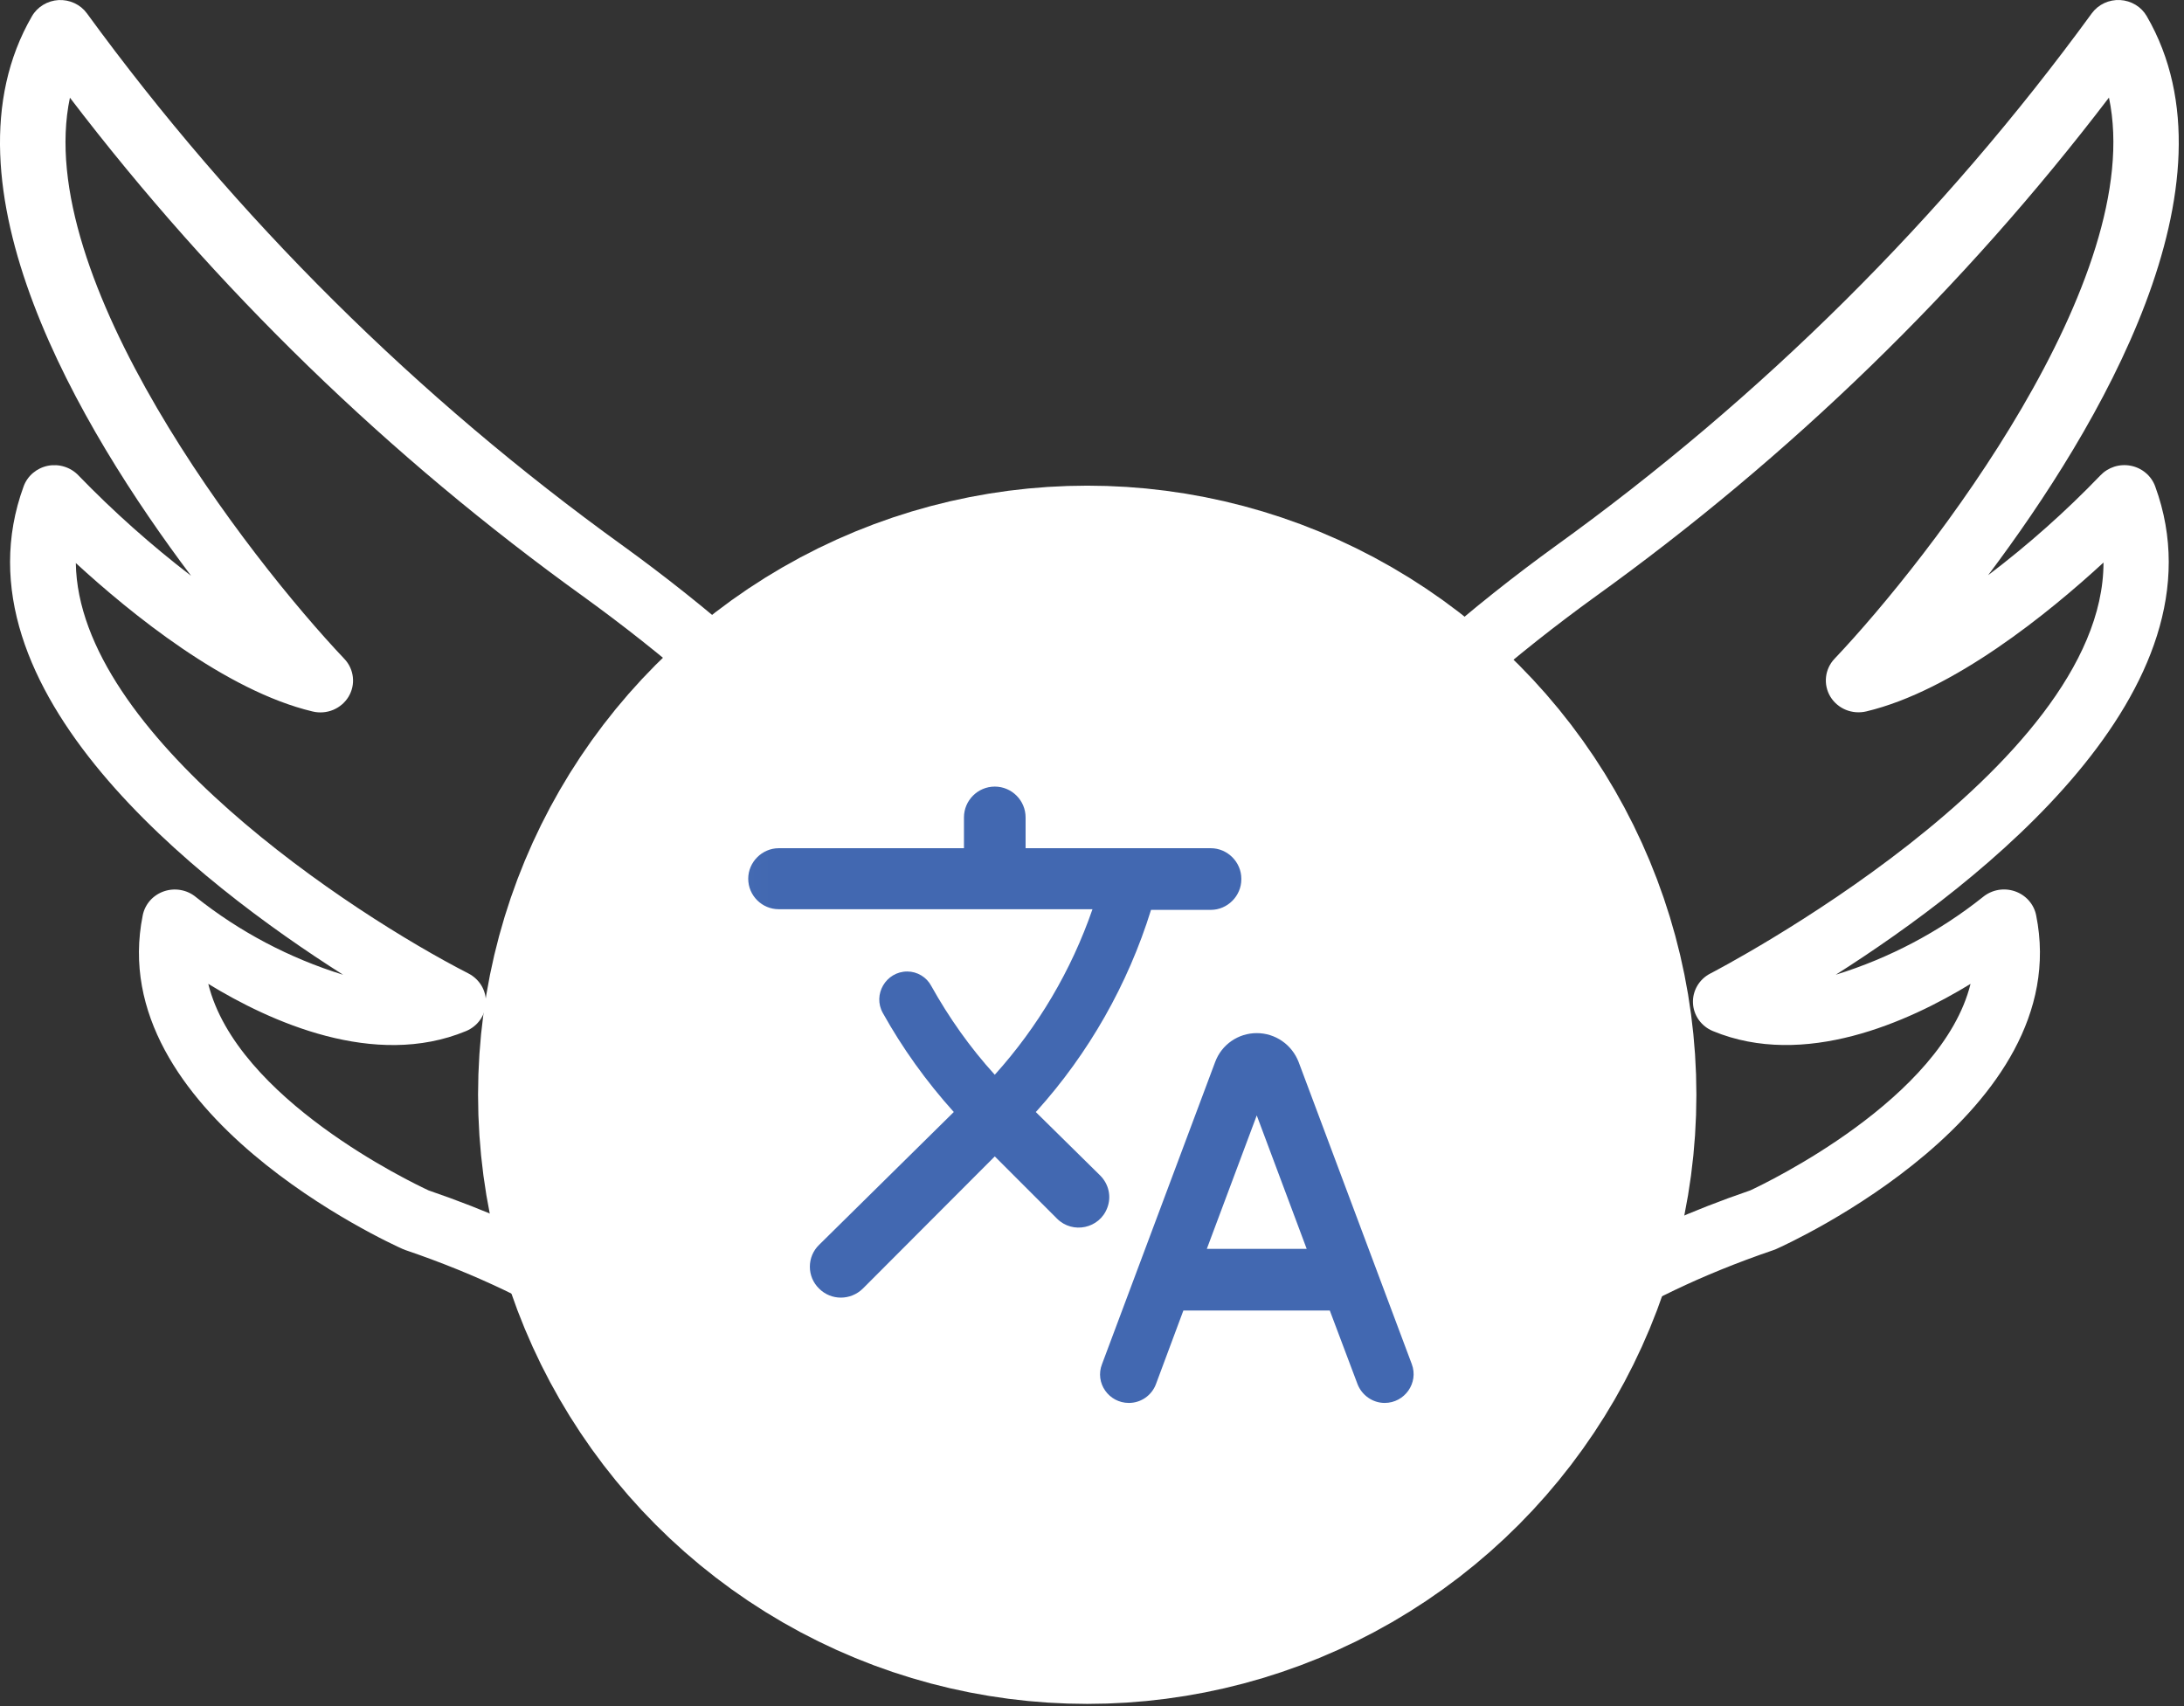<svg width="64" height="50" viewBox="0 0 64 50" fill="none" xmlns="http://www.w3.org/2000/svg">
<rect x="0" y="0" width="64" height="50" fill="#333333" stroke="none"/>
<path d="M18.276 16.01C12.22 11.648 6.911 6.376 2.546 0.39C2.453 0.262 2.327 0.16 2.183 0.093C2.038 0.025 1.878 -0.006 1.717 0.002C1.557 0.011 1.401 0.059 1.265 0.142C1.128 0.224 1.015 0.339 0.936 0.476C-1.914 5.396 2.352 12.556 5.6 16.875C4.428 15.975 3.324 14.992 2.3 13.934C2.188 13.816 2.047 13.727 1.89 13.678C1.734 13.628 1.566 13.619 1.405 13.65C1.243 13.682 1.093 13.755 0.968 13.86C0.843 13.965 0.749 14.1 0.693 14.252C-1.49 20.215 5.822 25.879 10.055 28.567C8.483 28.08 7.019 27.308 5.741 26.29C5.614 26.184 5.46 26.113 5.296 26.084C5.132 26.054 4.963 26.067 4.805 26.121C4.648 26.175 4.507 26.268 4.398 26.391C4.289 26.515 4.215 26.663 4.183 26.823C3.011 32.615 11.441 36.444 11.799 36.603C11.826 36.615 11.854 36.626 11.88 36.635C20.458 39.559 21.746 44.282 21.769 44.372C21.805 44.524 21.88 44.664 21.986 44.781C22.092 44.897 22.226 44.986 22.376 45.038C22.525 45.092 22.686 45.107 22.844 45.084C23.002 45.061 23.151 45 23.278 44.906C27.96 41.456 30.324 37.557 30.307 33.319C30.277 25.822 22.756 19.256 18.276 16.01ZM23.116 42.651C22.142 40.764 19.48 37.258 12.561 34.887C12.08 34.664 6.938 32.211 6.103 28.833C7.919 29.945 10.975 31.329 13.657 30.217C13.823 30.148 13.967 30.034 14.07 29.888C14.173 29.743 14.231 29.572 14.239 29.395C14.246 29.218 14.202 29.043 14.112 28.89C14.021 28.737 13.888 28.612 13.728 28.529C10.298 26.773 2.293 21.515 2.222 16.501C3.827 17.976 6.618 20.247 9.161 20.851C9.361 20.899 9.572 20.883 9.761 20.805C9.951 20.726 10.109 20.591 10.214 20.418C10.318 20.244 10.363 20.043 10.34 19.843C10.318 19.643 10.231 19.456 10.091 19.309C7.284 16.344 0.936 8.149 2.049 2.863C6.308 8.447 11.392 13.384 17.135 17.511C21.328 20.549 28.369 26.644 28.394 33.329C28.408 36.649 26.634 39.781 23.116 42.651ZM63.155 14.252C63.099 14.1 63.005 13.965 62.88 13.86C62.755 13.754 62.605 13.682 62.443 13.65C62.282 13.618 62.114 13.627 61.957 13.677C61.801 13.727 61.66 13.816 61.548 13.934C60.532 14.991 59.432 15.968 58.26 16.857C61.508 12.536 65.758 5.389 62.909 0.475C62.83 0.338 62.717 0.223 62.58 0.14C62.444 0.058 62.288 0.01 62.128 0.001C61.968 -0.007 61.807 0.024 61.663 0.091C61.518 0.159 61.393 0.261 61.299 0.389C56.935 6.375 51.627 11.648 45.572 16.01C41.092 19.256 33.571 25.822 33.541 33.322C33.524 37.56 35.888 41.459 40.569 44.908C40.697 45.001 40.846 45.061 41.004 45.084C41.161 45.107 41.322 45.091 41.471 45.038C41.621 44.985 41.754 44.897 41.86 44.781C41.966 44.665 42.041 44.525 42.078 44.374C42.09 44.327 43.351 39.575 51.967 36.637C51.995 36.627 52.022 36.617 52.049 36.605C52.408 36.445 60.839 32.617 59.667 26.822C59.635 26.662 59.56 26.513 59.451 26.39C59.342 26.267 59.202 26.174 59.044 26.12C58.887 26.066 58.718 26.053 58.553 26.082C58.389 26.112 58.236 26.183 58.108 26.288C56.831 27.307 55.367 28.079 53.795 28.566C58.025 25.879 65.338 20.215 63.155 14.252ZM50.122 28.529C49.961 28.611 49.828 28.736 49.738 28.889C49.647 29.043 49.603 29.218 49.611 29.395C49.618 29.571 49.677 29.742 49.78 29.888C49.883 30.033 50.026 30.147 50.193 30.216C52.873 31.328 55.928 29.945 57.745 28.834C56.905 32.203 51.768 34.663 51.288 34.887C44.367 37.257 41.706 40.763 40.733 42.65C37.215 39.78 35.441 36.649 35.455 33.329C35.483 26.643 42.521 20.549 46.714 17.51C52.458 13.383 57.543 8.446 61.801 2.86C62.914 8.146 56.566 16.343 53.759 19.306C53.619 19.453 53.532 19.641 53.51 19.841C53.488 20.04 53.532 20.242 53.636 20.415C53.741 20.588 53.899 20.724 54.089 20.802C54.279 20.88 54.489 20.896 54.689 20.849C57.239 20.243 60.038 17.962 61.641 16.486C61.645 22.54 50.248 28.465 50.122 28.529Z" fill="white"/>
<circle cx="31.86" cy="32.084" r="11.851" fill="white" stroke="white" stroke-width="12"/>
<g clip-path="url(#clip0_113_1314)">
<mask id="mask0_113_1314" style="mask-type:luminance" maskUnits="userSpaceOnUse" x="21" y="21" width="22" height="22">
<path d="M21.023 21.246H42.698V42.921H21.023V21.246Z" fill="white"/>
</mask>
<g mask="url(#mask0_113_1314)">
<path d="M32.447 35.398C32.574 35.073 32.493 34.703 32.24 34.45L30.352 32.589L30.379 32.562C31.909 30.862 33.052 28.849 33.73 26.665H35.482C35.97 26.665 36.376 26.258 36.376 25.77V25.752C36.376 25.265 35.97 24.858 35.482 24.858H30.054V23.955C30.054 23.458 29.648 23.052 29.151 23.052C28.654 23.052 28.248 23.458 28.248 23.955V24.858H22.82C22.332 24.858 21.926 25.265 21.926 25.752C21.926 26.249 22.332 26.646 22.82 26.646H32.014C31.394 28.439 30.421 30.088 29.151 31.497C28.419 30.693 27.805 29.817 27.29 28.895C27.223 28.767 27.121 28.66 26.997 28.586C26.873 28.511 26.731 28.471 26.586 28.471C25.963 28.471 25.565 29.148 25.872 29.69C26.441 30.711 27.137 31.686 27.95 32.589L24.003 36.482C23.917 36.565 23.849 36.665 23.802 36.775C23.756 36.885 23.732 37.004 23.732 37.123C23.732 37.243 23.756 37.361 23.802 37.471C23.849 37.581 23.917 37.681 24.003 37.764C24.355 38.117 24.924 38.117 25.285 37.764L29.151 33.89L30.975 35.714C31.436 36.175 32.222 36.003 32.447 35.398ZM36.828 30.277C36.286 30.277 35.798 30.611 35.608 31.126L32.294 39.977C32.077 40.528 32.493 41.115 33.08 41.115C33.432 41.115 33.748 40.898 33.874 40.564L34.678 38.406H38.968L39.781 40.564C39.907 40.889 40.224 41.115 40.576 41.115C41.163 41.115 41.578 40.528 41.371 39.977L38.056 31.126C37.857 30.611 37.37 30.277 36.828 30.277ZM35.365 36.599L36.828 32.689L38.291 36.599H35.365Z" fill="#4268B1"/>
</g>
</g>
<defs>
<clipPath id="clip0_113_1314">
<rect width="21.676" height="21.676" fill="white" transform="translate(21.023 21.246)"/>
</clipPath>
</defs>
</svg>
